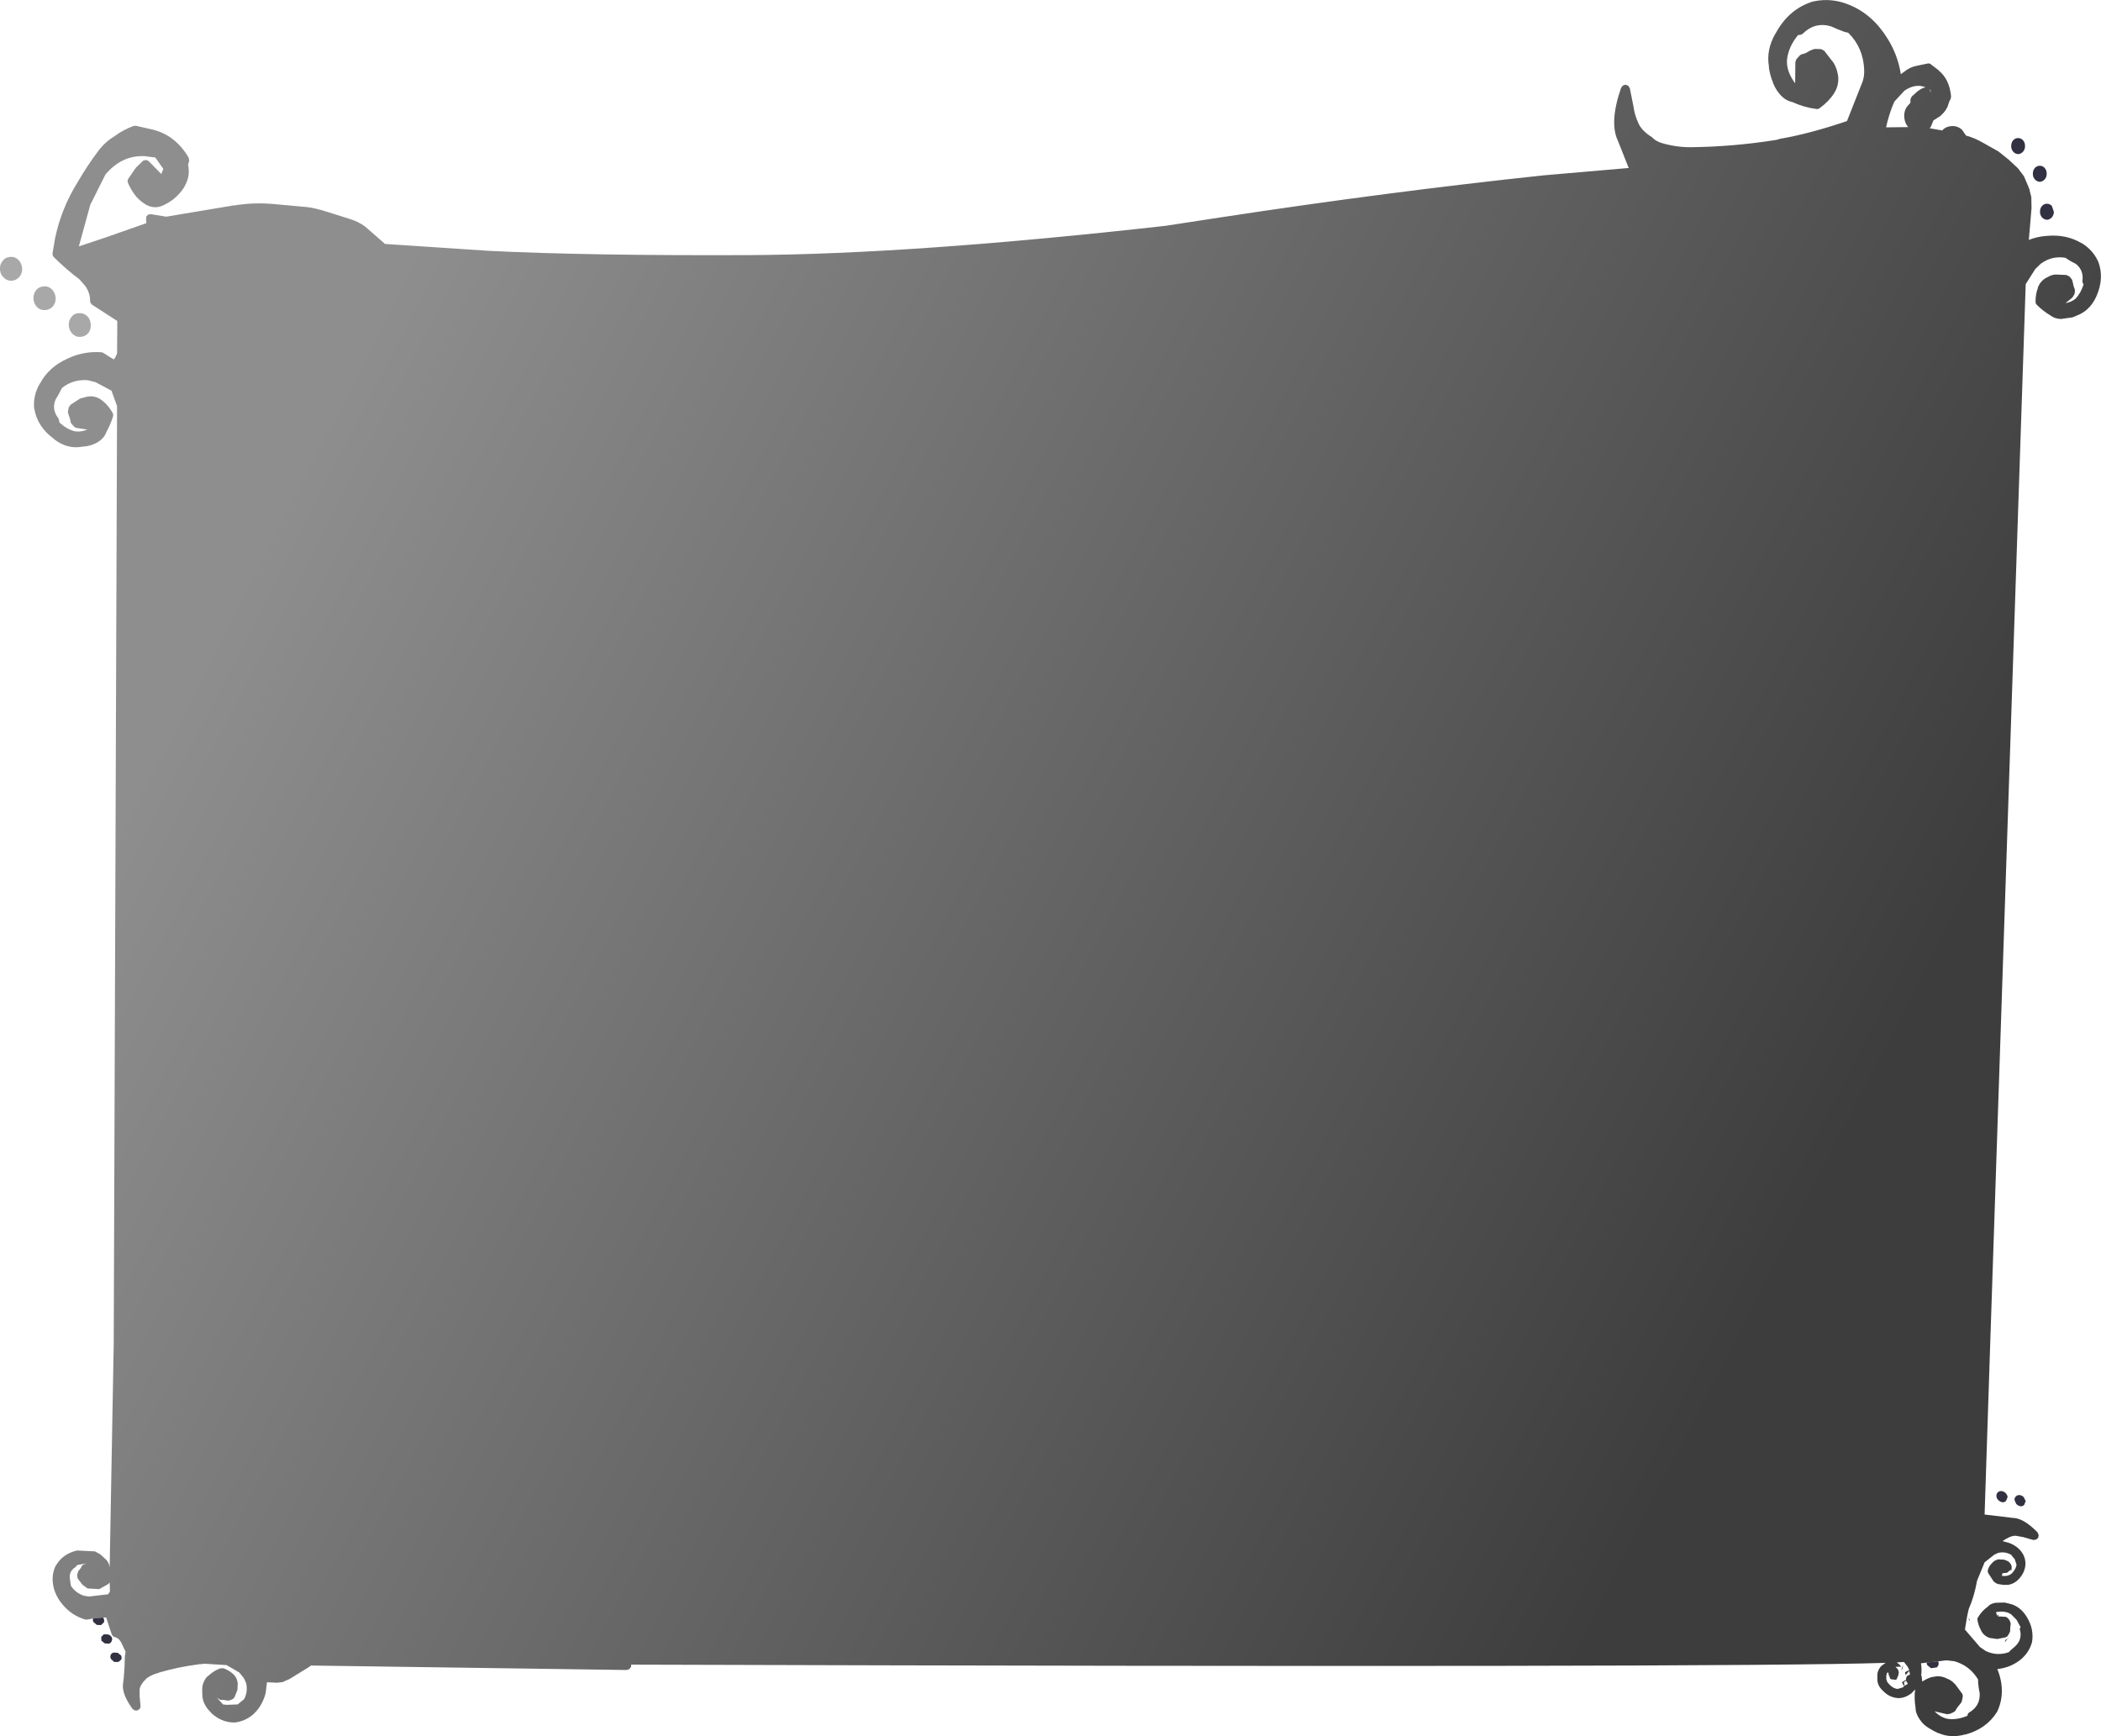 <?xml version="1.0" encoding="UTF-8" standalone="no"?>
<svg xmlns:xlink="http://www.w3.org/1999/xlink" height="388.6px" width="470.2px" xmlns="http://www.w3.org/2000/svg">
  <g transform="matrix(1, 0, 0, 1, 235.35, 206.7)">
    <path d="M-212.3 155.35 L-212.15 155.55 Q-211.95 156.0 -212.1 156.45 L-212.75 157.05 -213.7 157.0 -214.45 156.35 Q-214.65 155.95 -214.5 155.55 L-212.3 155.35 M216.3 -175.8 Q216.95 -175.8 217.4 -175.3 217.85 -174.8 217.85 -174.0 217.85 -173.25 217.4 -172.75 216.95 -172.25 216.3 -172.2 215.65 -172.25 215.2 -172.75 214.75 -173.25 214.75 -174.0 214.75 -174.8 215.2 -175.3 215.65 -175.8 216.3 -175.8 M221.15 -169.6 Q221.8 -169.6 222.25 -169.1 222.7 -168.6 222.7 -167.8 222.7 -167.05 222.25 -166.55 221.8 -166.05 221.15 -166.0 220.5 -166.05 220.05 -166.55 219.6 -167.05 219.6 -167.8 219.6 -168.6 220.05 -169.1 220.5 -169.6 221.15 -169.6 M221.65 -160.6 Q222.1 -161.1 222.75 -161.1 223.4 -161.1 223.85 -160.6 L224.3 -159.3 Q224.3 -158.55 223.85 -158.05 223.4 -157.55 222.75 -157.5 222.1 -157.55 221.65 -158.05 221.2 -158.55 221.2 -159.3 221.2 -160.1 221.65 -160.6 M217.55 128.4 L218.0 129.3 217.65 130.15 Q217.3 130.5 216.8 130.45 216.3 130.35 215.9 129.95 L215.5 129.1 Q215.45 128.55 215.8 128.25 216.15 127.9 216.65 127.95 217.15 128.0 217.55 128.4 M213.6 129.25 Q213.25 129.6 212.75 129.55 212.25 129.45 211.85 129.05 211.45 128.65 211.45 128.2 211.4 127.65 211.75 127.35 212.1 127.0 212.6 127.05 213.1 127.1 213.5 127.5 213.9 127.9 213.95 128.4 L213.6 129.25 M198.4 165.15 Q198.6 165.55 198.45 166.05 L198.15 166.5 196.9 166.7 196.75 166.65 195.95 166.0 195.8 165.45 198.4 165.15 M-211.1 159.15 Q-210.6 159.35 -210.35 159.75 -210.15 160.15 -210.35 160.6 -210.5 161.05 -210.95 161.2 L-211.9 161.15 -212.65 160.55 -212.7 159.7 -212.1 159.1 -211.1 159.15 M-209.0 163.25 L-208.25 163.85 Q-208.05 164.3 -208.2 164.75 L-208.85 165.3 -209.8 165.3 -210.5 164.65 Q-210.75 164.2 -210.6 163.8 -210.45 163.35 -209.95 163.2 L-209.0 163.25" fill="#0e0e21" fill-opacity="0.851" fill-rule="evenodd" stroke="none"/>
    <path d="M215.95 155.85 L215.95 155.9 215.9 155.8 215.95 155.85 M189.95 168.2 L190.0 168.15 189.8 168.3 189.95 168.2 M190.6 166.0 L190.45 166.6 190.45 166.65 190.2 167.2 190.3 166.55 190.3 166.6 190.6 166.0 M205.4 156.2 L205.2 155.45 205.45 155.8 205.4 156.2 M206.2 151.85 L206.25 151.7 206.2 151.8 206.2 151.85 M214.2 159.85 L213.85 160.05 214.0 159.9 214.2 159.85 M213.55 160.3 L213.95 160.15 213.3 160.9 Q213.35 160.55 213.55 160.3" fill="#090915" fill-opacity="0.753" fill-rule="evenodd" stroke="none"/>
    <path d="M-231.3 -148.6 Q-230.55 -147.9 -230.4 -146.75 -230.3 -145.65 -230.95 -144.8 -231.6 -144.0 -232.65 -143.85 -233.7 -143.8 -234.45 -144.5 -235.25 -145.2 -235.35 -146.3 -235.45 -147.45 -234.8 -148.25 -234.2 -149.1 -233.1 -149.2 -232.05 -149.3 -231.3 -148.6 M-215.05 -134.2 Q-214.95 -133.05 -215.55 -132.2 -216.2 -131.4 -217.25 -131.3 -218.3 -131.2 -219.05 -131.9 -219.85 -132.65 -219.95 -133.75 -220.05 -134.9 -219.4 -135.7 -218.8 -136.55 -217.75 -136.6 -216.7 -136.7 -215.9 -136.0 -215.15 -135.35 -215.05 -134.2 M-226.95 -137.85 Q-227.75 -138.6 -227.85 -139.7 -227.95 -140.85 -227.3 -141.7 -226.7 -142.5 -225.6 -142.6 -224.55 -142.7 -223.8 -142.0 -223.05 -141.3 -222.9 -140.15 -222.8 -139.05 -223.45 -138.2 -224.1 -137.4 -225.15 -137.3 -226.2 -137.2 -226.95 -137.85" fill="url(#gradient0)" fill-rule="evenodd" stroke="none"/>
    <path d="M-209.9 94.2 L-209.15 -115.8 -210.4 -119.25 -213.95 -121.15 -215.7 -121.6 Q-219.0 -121.85 -221.5 -119.85 L-221.8 -119.25 -221.75 -119.35 Q-222.25 -118.3 -222.9 -117.3 -223.85 -115.1 -222.3 -113.1 L-222.1 -112.5 -222.1 -112.2 Q-220.55 -110.7 -218.75 -110.2 -217.4 -109.9 -215.8 -110.55 L-218.15 -110.9 Q-218.5 -110.95 -218.75 -111.2 L-219.35 -111.85 -219.5 -112.1 -219.7 -113.0 -220.15 -114.35 -220.15 -114.6 -219.95 -115.55 -219.55 -116.1 -217.5 -117.45 -217.4 -117.5 -215.7 -117.95 -215.65 -117.95 Q-213.8 -118.2 -212.3 -116.9 -211.1 -115.95 -210.15 -114.3 -209.95 -113.95 -210.05 -113.5 -210.6 -111.7 -211.6 -109.9 L-211.6 -109.85 Q-212.05 -108.65 -213.35 -107.8 -214.4 -107.15 -215.8 -106.85 L-215.85 -106.85 -217.85 -106.6 -217.9 -106.6 Q-220.75 -106.45 -223.25 -108.4 L-223.2 -108.4 Q-226.95 -111.1 -227.65 -115.1 L-227.7 -115.2 Q-228.0 -118.2 -226.4 -120.9 L-226.4 -120.85 Q-224.45 -124.55 -220.2 -126.45 -216.6 -128.15 -212.6 -127.85 L-212.1 -127.65 -210.5 -126.6 -210.45 -126.6 -209.85 -126.25 -209.45 -126.9 -209.4 -127.0 -209.15 -127.6 -209.1 -134.85 -214.75 -138.5 -215.1 -138.9 -215.2 -139.35 Q-215.15 -141.0 -216.2 -142.6 L-217.45 -144.05 -217.6 -144.2 Q-220.6 -146.45 -223.3 -149.15 L-223.55 -149.5 -223.6 -149.95 -223.05 -153.25 Q-221.65 -160.05 -217.9 -166.05 -215.75 -169.75 -213.25 -173.05 -211.75 -175.0 -209.65 -176.25 L-209.6 -176.3 Q-207.75 -177.65 -205.5 -178.5 L-204.95 -178.55 -201.2 -177.7 Q-196.1 -176.45 -193.15 -171.45 L-193.0 -170.75 -193.25 -169.85 Q-193.1 -169.1 -193.1 -168.2 L-193.1 -168.15 Q-193.15 -166.35 -194.3 -164.55 -196.0 -162.0 -198.9 -160.7 -200.65 -159.9 -202.4 -160.75 L-202.45 -160.75 Q-204.0 -161.65 -204.95 -162.8 -206.05 -164.2 -206.7 -165.75 L-206.8 -166.2 -206.7 -166.6 -204.95 -169.15 -203.3 -170.75 -202.65 -170.9 -202.1 -170.65 -199.45 -167.95 -199.25 -167.75 -198.8 -168.9 -200.6 -171.45 -203.05 -171.75 -203.1 -171.75 Q-208.1 -171.95 -211.75 -167.65 L-215.15 -160.85 -217.7 -151.55 -211.7 -153.55 -202.6 -156.75 -202.65 -157.6 -202.6 -158.25 -202.15 -158.7 -201.5 -158.75 -198.15 -158.2 -182.9 -160.75 -182.95 -160.7 Q-178.4 -161.5 -173.25 -160.95 L-166.65 -160.35 Q-165.0 -160.2 -161.85 -159.2 L-157.1 -157.7 Q-155.15 -157.1 -153.65 -156.0 L-149.75 -152.6 -149.2 -152.1 -125.85 -150.55 Q-103.75 -149.45 -67.6 -149.6 -31.1 -149.8 25.45 -156.15 L38.2 -158.1 Q75.25 -163.75 110.1 -167.45 L129.15 -169.1 126.75 -175.15 Q124.75 -179.3 127.45 -187.05 L127.85 -187.55 128.45 -187.75 129.05 -187.5 129.4 -186.95 130.25 -182.7 130.25 -182.65 Q130.5 -180.9 131.35 -179.05 132.15 -177.35 134.35 -176.0 L134.55 -175.8 Q135.25 -175.1 136.5 -174.7 139.65 -173.75 142.95 -173.75 152.45 -173.85 161.95 -175.35 162.45 -175.4 162.9 -175.6 L163.15 -175.65 Q169.75 -176.8 178.0 -179.6 L181.5 -188.45 Q181.9 -189.6 181.85 -191.1 181.65 -196.05 178.3 -199.35 L177.35 -199.6 Q175.95 -200.1 174.55 -200.75 L174.5 -200.75 174.45 -200.8 Q170.85 -201.85 168.15 -199.2 167.9 -198.95 167.55 -198.9 L167.05 -198.85 Q164.95 -196.3 164.6 -193.5 164.3 -190.9 166.4 -188.05 L166.45 -192.8 166.65 -193.4 167.5 -194.35 167.75 -194.5 168.85 -194.85 Q169.65 -195.4 170.6 -195.7 L170.9 -195.75 172.2 -195.7 172.9 -195.35 175.0 -192.65 175.05 -192.55 Q175.65 -191.55 175.9 -190.3 L175.9 -190.35 Q176.45 -187.9 175.1 -185.8 173.95 -184.0 171.9 -182.5 171.55 -182.25 171.2 -182.3 168.4 -182.65 165.8 -183.85 164.1 -184.2 162.85 -185.75 161.75 -187.05 161.2 -188.9 L161.2 -188.85 Q160.7 -190.25 160.5 -191.75 L160.55 -191.7 Q159.85 -195.55 162.05 -199.3 L162.05 -199.25 Q165.0 -204.75 170.5 -206.4 L170.6 -206.4 Q174.6 -207.25 178.55 -205.6 183.8 -203.45 187.15 -197.95 189.4 -194.3 190.05 -190.1 L190.75 -190.6 190.7 -190.55 Q192.0 -191.65 193.5 -191.95 L196.15 -192.5 Q196.5 -192.55 196.85 -192.25 L198.55 -190.95 198.55 -190.9 Q200.95 -188.95 201.3 -185.1 L201.2 -184.55 200.9 -184.0 200.55 -182.95 200.55 -182.9 Q200.05 -181.75 199.0 -180.85 L199.0 -180.8 197.35 -179.75 196.8 -178.4 196.8 -178.35 196.5 -178.0 199.3 -177.5 Q200.0 -178.3 201.15 -178.45 202.6 -178.65 203.7 -177.7 L203.75 -177.65 204.65 -176.35 Q206.7 -175.8 208.7 -174.6 L211.9 -172.8 214.15 -171.0 216.25 -169.05 217.65 -167.2 217.65 -167.15 218.65 -164.8 218.65 -164.75 218.9 -164.2 218.85 -164.2 219.25 -162.6 219.3 -160.25 219.3 -160.1 218.7 -153.0 Q220.55 -153.75 222.7 -153.9 L222.75 -153.9 Q227.05 -154.3 230.45 -152.3 L230.5 -152.3 Q233.0 -150.8 234.2 -148.2 L234.25 -148.1 Q235.6 -144.45 233.85 -140.45 232.65 -137.7 230.3 -136.45 L230.2 -136.4 228.45 -135.65 228.35 -135.65 225.9 -135.3 Q224.5 -135.35 223.6 -136.05 221.85 -137.1 220.5 -138.45 220.2 -138.75 220.2 -139.15 220.2 -140.95 220.75 -142.3 L220.7 -142.3 Q221.35 -144.0 222.95 -144.7 L223.05 -144.75 Q223.8 -145.2 224.7 -145.25 L224.75 -145.25 224.8 -145.25 227.1 -145.15 227.8 -144.8 228.3 -144.2 228.45 -143.85 228.75 -142.55 229.0 -141.9 229.0 -141.25 228.85 -140.75 228.45 -140.1 226.9 -138.85 Q228.3 -139.1 229.15 -139.85 230.35 -141.1 230.95 -143.05 L230.85 -143.2 Q230.65 -143.55 230.7 -143.85 231.0 -146.25 229.2 -147.65 228.25 -148.1 227.4 -148.65 L226.9 -149.0 Q223.9 -149.5 221.4 -147.7 L220.15 -146.5 218.0 -143.1 210.05 94.2 -209.9 94.2 210.05 94.2 208.8 132.3 215.05 133.05 Q217.5 133.05 220.65 136.3 L220.9 136.9 220.8 137.5 220.35 137.9 219.7 138.0 217.45 137.35 215.75 137.05 215.7 137.05 Q214.85 137.05 213.9 137.6 L213.6 137.75 212.9 138.2 212.85 138.25 212.8 138.25 213.55 138.45 Q215.65 138.95 216.9 140.45 217.85 141.6 217.95 143.1 L217.95 143.15 Q217.95 145.15 216.45 146.75 215.4 147.85 214.0 148.05 L213.85 148.05 213.0 148.05 211.75 147.85 Q210.85 147.5 210.55 146.85 L209.6 145.4 209.5 145.0 209.55 144.65 Q209.85 143.75 210.4 143.25 211.05 142.4 212.15 142.3 L212.05 142.35 213.15 142.4 Q213.65 142.55 214.2 142.85 L214.7 143.45 214.8 143.75 214.85 143.95 214.85 144.05 214.85 144.4 214.9 144.35 214.8 144.55 214.8 144.6 214.8 144.7 214.7 145.0 214.7 144.9 214.65 144.65 213.8 145.35 213.05 145.4 212.65 145.55 212.8 145.7 212.6 146.0 213.0 146.05 213.7 146.05 214.45 145.8 215.0 145.4 215.0 145.35 Q215.8 144.5 215.95 143.55 L215.55 142.3 214.95 141.6 214.8 141.35 Q213.4 140.5 211.8 140.9 L210.95 141.3 208.8 143.0 207.1 147.15 Q206.5 150.6 205.25 153.45 204.75 155.55 204.4 158.05 L207.75 161.95 209.05 162.85 Q211.6 164.05 214.25 163.1 L214.55 162.75 215.75 161.7 Q217.35 160.1 216.65 157.9 L216.85 157.5 215.95 155.85 215.9 155.8 214.75 154.65 Q213.45 153.75 211.35 154.15 L211.6 154.95 212.0 154.65 211.8 155.1 213.55 155.2 213.9 155.4 214.35 155.9 214.5 156.25 214.65 156.75 214.55 157.45 214.5 158.5 214.3 158.9 214.1 159.25 213.85 159.6 213.45 159.8 211.7 160.15 211.5 160.15 210.2 159.95 210.25 160.0 Q208.75 159.65 208.05 158.35 L208.05 158.3 Q207.4 157.2 207.2 155.9 207.15 155.5 207.4 155.2 208.15 153.95 209.4 153.0 L209.45 153.0 209.5 152.95 Q210.1 152.2 211.3 152.05 L213.25 152.0 213.3 152.0 214.7 152.35 214.75 152.35 Q216.8 153.0 218.1 155.0 219.95 157.85 219.4 160.95 L219.35 161.05 Q218.75 163.15 216.95 164.7 214.7 166.55 211.65 166.9 212.3 168.45 212.55 170.15 L212.55 170.2 Q213.0 173.45 211.65 176.35 L211.6 176.45 Q209.25 180.25 204.5 181.55 L204.55 181.5 Q201.2 182.45 198.45 181.2 L198.45 181.25 Q197.35 180.75 196.4 180.15 195.05 179.35 194.35 178.25 L194.3 178.2 Q193.35 176.85 193.35 175.55 193.0 173.45 193.25 171.45 L192.4 172.35 192.3 172.4 Q191.1 173.3 189.75 173.4 L189.65 173.4 Q187.6 173.35 186.15 171.85 L186.1 171.8 Q184.9 170.75 184.8 169.35 L184.8 168.3 Q184.8 167.6 185.1 167.05 L185.1 167.0 185.4 166.55 Q185.6 166.2 185.95 166.0 L186.65 165.5 Q152.2 166.65 -94.1 165.9 L-94.1 166.35 -94.5 166.9 -95.1 167.1 -165.75 166.1 -166.6 166.7 -166.55 166.65 -170.6 169.15 -170.75 169.2 -172.1 169.8 -173.3 169.95 -175.6 169.85 -175.9 172.3 Q-176.75 175.45 -179.0 177.3 -180.7 178.6 -182.8 178.85 L-182.9 178.85 Q-185.85 178.85 -188.15 176.65 L-188.1 176.65 Q-189.8 175.05 -190.05 173.1 L-190.1 171.6 -190.1 171.55 Q-190.1 170.5 -189.75 169.8 -189.35 168.75 -188.55 168.25 -187.45 167.25 -186.1 166.75 L-185.4 166.7 Q-184.2 167.1 -183.35 167.85 -182.25 168.75 -182.15 170.15 L-182.15 170.2 -182.2 171.45 -182.25 171.65 -182.85 173.15 -183.1 173.5 -183.45 173.7 -183.95 173.9 -184.45 173.95 -185.25 173.8 -185.95 173.8 -186.25 173.65 -186.8 173.3 -185.45 174.8 -184.7 174.9 -182.15 174.8 -181.05 173.9 -180.7 173.6 Q-179.8 171.85 -180.3 169.9 L-180.3 169.95 -180.75 168.95 -181.8 167.65 -182.35 167.35 -182.4 167.3 -184.65 166.0 -189.55 165.7 -190.5 165.8 -190.75 165.8 -190.85 165.8 -191.05 165.85 Q-195.6 166.45 -199.85 167.7 L-199.85 167.75 Q-201.35 168.1 -202.6 169.0 L-202.55 169.0 -203.15 169.6 -203.3 169.8 Q-203.95 170.6 -204.1 171.35 L-204.1 173.0 -203.9 175.15 Q-203.9 175.5 -204.05 175.75 L-204.55 176.15 -205.2 176.15 -205.7 175.8 Q-208.2 172.35 -207.8 170.05 -207.5 168.05 -207.4 164.05 L-207.4 164.0 -207.25 163.0 -208.15 161.1 -208.15 161.05 -208.55 160.45 -208.6 160.4 Q-209.1 159.85 -209.65 159.75 L-210.1 159.5 -210.35 159.1 -211.6 155.35 -212.05 155.35 -212.3 155.35 -214.5 155.55 -215.7 155.8 -216.3 155.8 Q-218.95 155.0 -220.85 153.0 -223.1 150.65 -223.5 147.8 -223.8 145.55 -222.85 143.7 L-222.8 143.65 Q-221.3 141.1 -218.1 140.35 L-214.15 140.55 -214.1 140.55 -212.85 141.25 -211.45 142.55 Q-210.9 143.3 -210.8 144.15 L-210.8 143.75 -209.9 94.2 M196.75 -185.95 L196.7 -186.55 196.45 -186.7 196.55 -186.55 196.75 -185.95 M195.35 -187.1 L195.6 -187.15 Q193.35 -188.1 190.85 -186.4 L188.6 -183.95 Q187.7 -181.9 187.15 -179.8 L187.15 -179.85 186.75 -178.2 187.2 -178.2 191.7 -178.25 Q191.0 -179.05 190.85 -180.2 190.65 -181.75 191.45 -182.85 L191.5 -182.9 192.2 -183.7 192.2 -184.5 192.5 -185.1 194.0 -186.45 193.95 -186.35 Q194.6 -186.9 195.35 -187.1 M189.05 166.6 Q189.55 167.0 189.6 167.65 L189.5 168.25 189.1 169.2 188.8 169.3 188.2 169.2 187.9 169.2 187.65 169.0 187.4 168.25 187.1 168.35 187.3 168.2 187.4 168.25 187.2 167.6 187.05 167.7 186.95 167.85 186.9 167.9 186.9 167.95 186.8 168.4 186.8 168.55 186.8 169.15 187.0 169.75 187.5 170.35 187.55 170.4 Q188.3 171.2 189.3 171.35 L190.5 171.0 190.8 170.7 190.45 170.2 190.5 170.25 190.3 169.85 190.75 169.55 Q190.95 169.4 191.2 169.35 L191.25 168.85 Q191.4 168.35 191.9 168.2 L192.1 168.15 191.95 167.3 191.1 168.25 191.0 167.6 191.65 167.25 191.45 167.3 191.95 167.15 191.6 166.4 190.75 165.3 189.15 165.4 189.7 165.85 190.15 166.35 188.85 166.4 189.05 166.6 M191.25 169.5 L190.75 169.8 190.9 170.65 191.25 170.4 191.5 170.3 191.6 170.1 191.35 169.75 191.25 169.5 M195.8 165.45 L194.55 165.6 Q194.8 166.95 194.6 168.35 L194.7 168.45 194.85 169.7 Q195.8 169.05 196.75 168.75 L196.9 168.7 198.15 168.5 Q199.3 168.45 200.45 169.05 201.4 169.4 202.1 170.2 L202.15 170.2 203.75 172.35 203.9 172.7 203.9 173.15 203.75 173.9 203.6 174.35 202.65 175.55 202.2 176.3 201.75 176.6 201.05 176.9 200.4 177.0 197.6 176.35 Q199.05 177.8 200.65 178.05 202.7 178.3 204.95 177.35 L205.0 177.1 Q205.1 176.75 205.45 176.55 207.85 175.1 207.7 172.3 207.45 171.1 207.35 169.9 L207.35 169.25 Q205.75 166.55 202.95 165.45 L202.1 165.15 200.35 164.95 200.1 164.95 200.05 164.95 198.4 165.15 195.8 165.45 M-218.5 144.1 Q-219.8 144.9 -219.75 146.4 L-219.55 147.8 -219.5 148.2 Q-218.5 149.85 -216.5 150.5 L-215.4 150.65 -211.15 150.15 -210.75 149.55 -210.8 147.5 -211.1 147.85 -213.15 149.0 -215.65 148.85 -215.75 148.85 -216.85 148.05 -216.9 148.0 -217.95 146.65 -218.1 145.9 -217.9 145.15 -217.85 145.0 -217.25 144.25 -217.0 143.75 Q-216.85 143.55 -216.55 143.45 L-216.05 143.25 -218.05 143.6 -218.5 144.1" fill="url(#gradient1)" fill-rule="evenodd" stroke="none"/>
  </g>
  <defs>
    <linearGradient gradientTransform="matrix(0.208, 0.106, -0.108, 0.211, -1.35, -15.0)" gradientUnits="userSpaceOnUse" id="gradient0" spreadMethod="pad" x1="-819.2" x2="819.2">
      <stop offset="0.0" stop-color="#000000" stop-opacity="0.341"/>
      <stop offset="0.988" stop-color="#000000" stop-opacity="0.761"/>
    </linearGradient>
    <linearGradient gradientTransform="matrix(0.208, 0.106, -0.108, 0.211, 1.15, -14.25)" gradientUnits="userSpaceOnUse" id="gradient1" spreadMethod="pad" x1="-819.2" x2="819.2">
      <stop offset="0.0" stop-color="#000000" stop-opacity="0.443"/>
      <stop offset="0.988" stop-color="#000000" stop-opacity="0.761"/>
    </linearGradient>
  </defs>
</svg>
